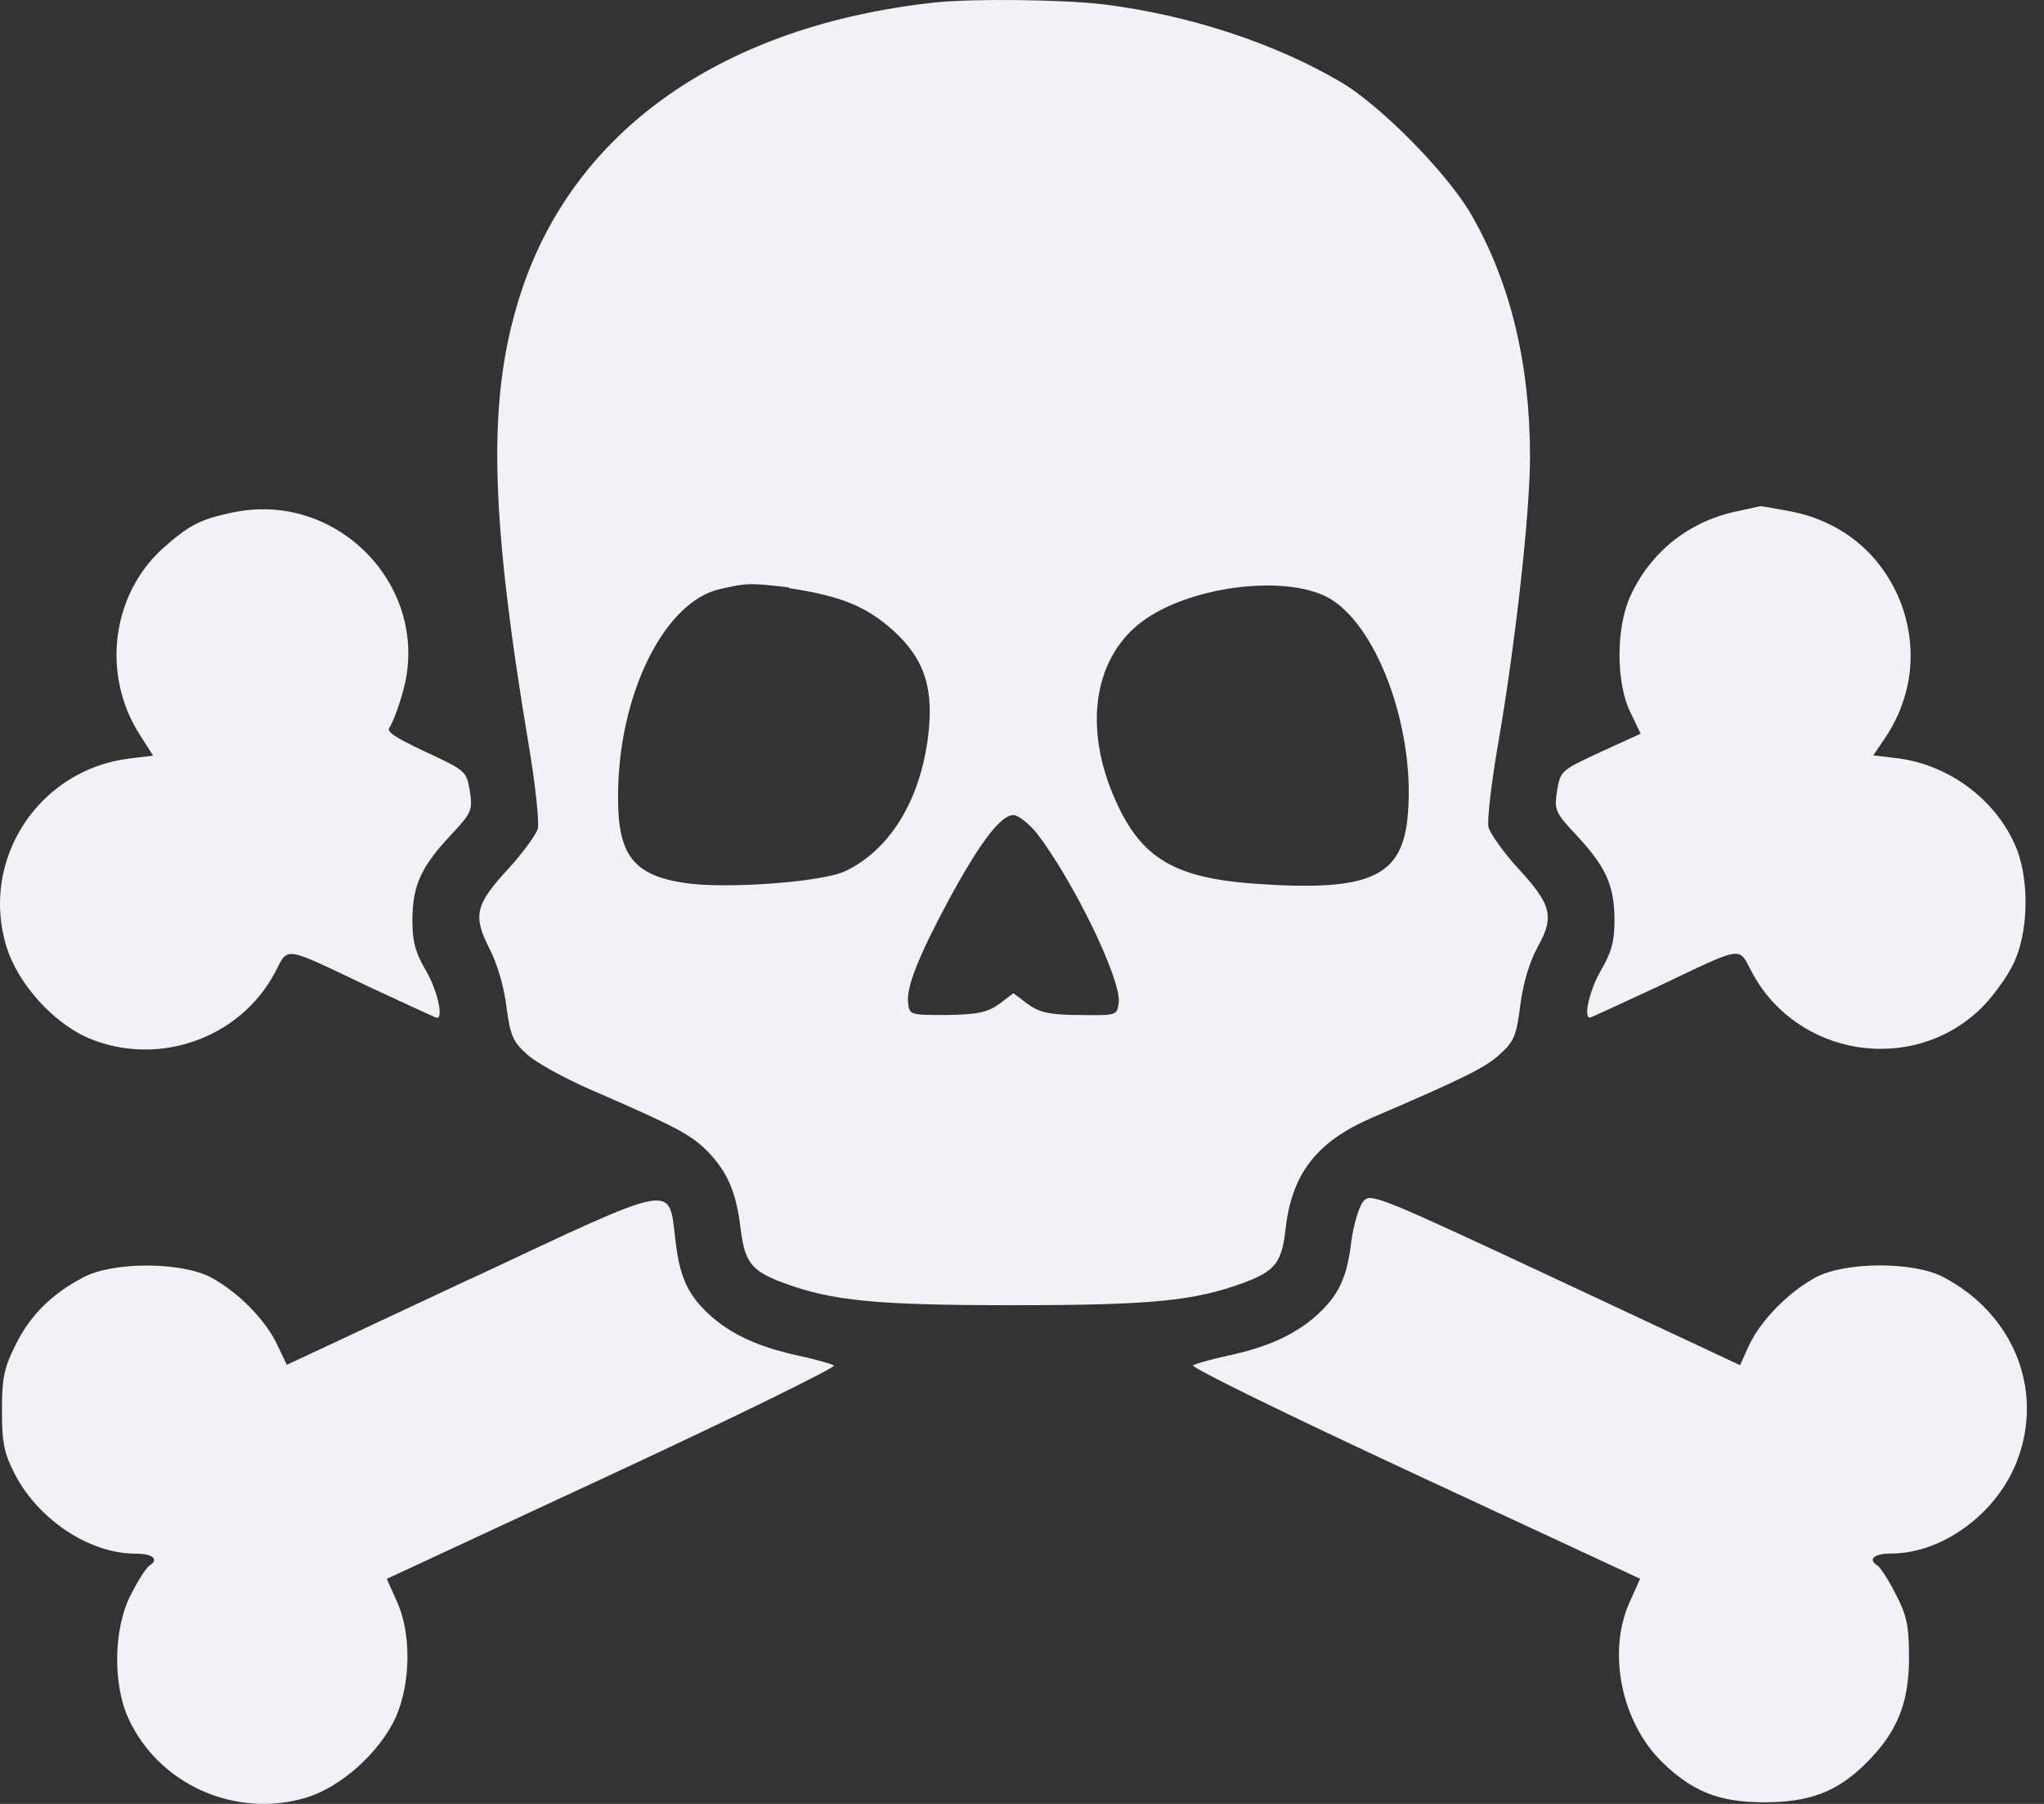 <svg width="85" height="75" viewBox="0 0 85 75" fill="none" xmlns="http://www.w3.org/2000/svg">
<rect x="0" y="0" width="85" height="75" fill="#333333" stroke="none"/>
<path d="M56.7 49.94C56.519 50.143 56.298 50.883 56.198 51.586C56.017 53.152 55.656 53.894 54.672 54.758C53.789 55.521 52.664 56.023 51.058 56.364C50.415 56.504 49.753 56.687 49.612 56.764C49.471 56.834 53.607 58.852 58.788 61.262L68.204 65.638L67.782 66.582C66.819 68.67 67.421 71.621 69.147 73.288C70.392 74.492 71.496 74.933 73.364 74.933C75.271 74.933 76.415 74.491 77.62 73.288C78.905 72.002 79.387 70.798 79.387 68.91C79.387 67.565 79.287 67.144 78.824 66.26C78.543 65.698 78.201 65.175 78.081 65.096C77.66 64.836 77.92 64.59 78.644 64.59C80.792 64.59 83.081 62.903 83.904 60.675C84.989 57.763 83.724 54.632 80.833 53.106C79.608 52.446 76.757 52.446 75.512 53.106C74.388 53.71 73.243 54.873 72.742 55.916L72.36 56.759L64.69 53.167C57.383 49.753 57.001 49.593 56.7 49.935L56.7 49.94ZM19.556 53.172L11.927 56.745L11.525 55.902C11.044 54.878 9.899 53.714 8.775 53.112C7.53 52.451 4.679 52.451 3.454 53.112C2.129 53.814 1.245 54.698 0.643 55.923C0.162 56.886 0.081 57.308 0.081 58.673C0.081 60.018 0.181 60.44 0.622 61.303C1.626 63.211 3.734 64.596 5.642 64.596C6.364 64.596 6.626 64.835 6.204 65.102C6.084 65.179 5.742 65.706 5.461 66.266C4.718 67.651 4.679 70.021 5.341 71.446C6.586 74.176 9.758 75.601 12.669 74.758C14.155 74.337 15.801 72.851 16.464 71.385C17.087 69.96 17.107 67.892 16.506 66.587L16.085 65.643L25.501 61.267C30.681 58.857 34.817 56.829 34.677 56.769C34.536 56.692 33.873 56.509 33.231 56.369C31.625 56.025 30.5 55.526 29.617 54.763C28.633 53.899 28.272 53.157 28.091 51.591C27.791 49.182 28.293 49.081 19.559 53.177L19.556 53.172ZM72.28 21.248C70.272 21.649 68.626 22.935 67.782 24.822C67.2 26.127 67.2 28.416 67.803 29.62L68.225 30.504L66.558 31.267C64.912 32.029 64.892 32.049 64.751 32.872C64.631 33.676 64.671 33.776 65.514 34.68C66.779 36.025 67.12 36.788 67.14 38.193C67.14 39.156 67.019 39.579 66.578 40.342C66.115 41.124 65.835 42.309 66.115 42.309C66.158 42.309 67.42 41.726 68.926 41.025C72.56 39.298 72.279 39.338 72.841 40.399C74.709 43.933 79.507 44.696 82.358 41.945C82.779 41.545 83.382 40.742 83.662 40.199C84.386 38.853 84.425 36.464 83.763 35.058C82.902 33.172 80.994 31.787 78.906 31.526L77.902 31.407L78.404 30.663C79.528 28.977 79.749 26.989 79.067 25.121C78.284 23.054 76.597 21.649 74.388 21.247C73.726 21.127 73.184 21.022 73.184 21.05C73.162 21.05 72.762 21.148 72.28 21.247L72.28 21.248ZM9.619 21.319C8.293 21.599 7.832 21.859 6.767 22.803C4.64 24.732 4.218 28.043 5.804 30.533L6.367 31.417L5.383 31.536C1.588 32 -0.862 35.773 0.283 39.406C0.765 40.912 2.191 42.498 3.636 43.141C6.507 44.386 9.98 43.211 11.447 40.41C12.009 39.346 11.727 39.306 15.362 41.035C16.868 41.737 18.132 42.32 18.173 42.32C18.453 42.32 18.173 41.136 17.711 40.352C17.27 39.589 17.148 39.167 17.148 38.204C17.169 36.798 17.509 36.035 18.775 34.69C19.618 33.787 19.658 33.687 19.538 32.883C19.397 32.06 19.377 32.04 17.69 31.256C16.405 30.652 16.044 30.413 16.205 30.233C16.305 30.092 16.566 29.45 16.747 28.787C17.991 24.472 14.056 20.337 9.619 21.32L9.619 21.319ZM38.931 0.097C30.117 1.041 23.914 5.358 21.684 12.103C20.259 16.42 20.339 21.118 21.986 30.975C22.267 32.622 22.427 34.188 22.366 34.449C22.303 34.687 21.764 35.433 21.161 36.095C19.756 37.621 19.655 38.062 20.358 39.448C20.68 40.073 20.981 41.093 21.061 41.877C21.221 43.041 21.321 43.302 21.904 43.824C22.265 44.168 23.47 44.827 24.574 45.309C28.088 46.835 28.71 47.157 29.413 47.859C30.256 48.723 30.618 49.566 30.799 51.092C30.979 52.497 31.241 52.838 32.586 53.34C34.615 54.084 36.382 54.266 42.144 54.266C47.906 54.266 49.673 54.083 51.7 53.341C53.045 52.836 53.306 52.498 53.467 51.053C53.727 48.804 54.752 47.479 57 46.495C60.935 44.809 61.799 44.367 62.381 43.824C62.963 43.305 63.064 43.042 63.224 41.777C63.345 40.853 63.606 39.989 63.946 39.368C64.649 38.103 64.528 37.621 63.123 36.095C62.521 35.435 61.978 34.67 61.898 34.388C61.835 34.128 62.019 32.541 62.3 30.916C63.003 26.88 63.626 21.358 63.626 18.989C63.626 15.114 62.803 11.722 61.176 8.91C60.192 7.204 57.402 4.374 55.755 3.409C52.984 1.783 49.431 0.618 45.857 0.177C44.152 -0.02 40.497 -0.062 38.931 0.099L38.931 0.097ZM32.808 24.451C34.937 24.774 36.001 25.194 37.125 26.197C38.47 27.403 38.872 28.687 38.571 30.795C38.21 33.365 36.965 35.353 35.158 36.216C34.194 36.679 30.099 36.979 28.412 36.701C26.344 36.377 25.702 35.536 25.702 33.187C25.681 28.93 27.61 25.015 29.938 24.493C31.081 24.233 31.181 24.233 32.808 24.423V24.451ZM55.174 24.816C57.222 25.879 58.848 30.216 58.547 33.831C58.347 36.46 57.002 37.082 52.183 36.742C48.87 36.503 47.485 35.697 46.421 33.349C44.996 30.237 45.477 27.205 47.665 25.72C49.673 24.354 53.407 23.913 55.174 24.816ZM43.108 34.633C44.614 36.581 46.641 40.737 46.521 41.681C46.457 42.221 46.441 42.221 44.894 42.2C43.609 42.2 43.208 42.081 42.726 41.737L42.144 41.294L41.561 41.737C41.079 42.081 40.678 42.179 39.393 42.2C37.887 42.2 37.827 42.2 37.766 41.737C37.666 41.077 38.188 39.769 39.473 37.38C40.758 35.012 41.621 33.887 42.144 33.887C42.344 33.887 42.767 34.231 43.108 34.63L43.108 34.633Z" fill="#F0F2F6"/>
</svg>
